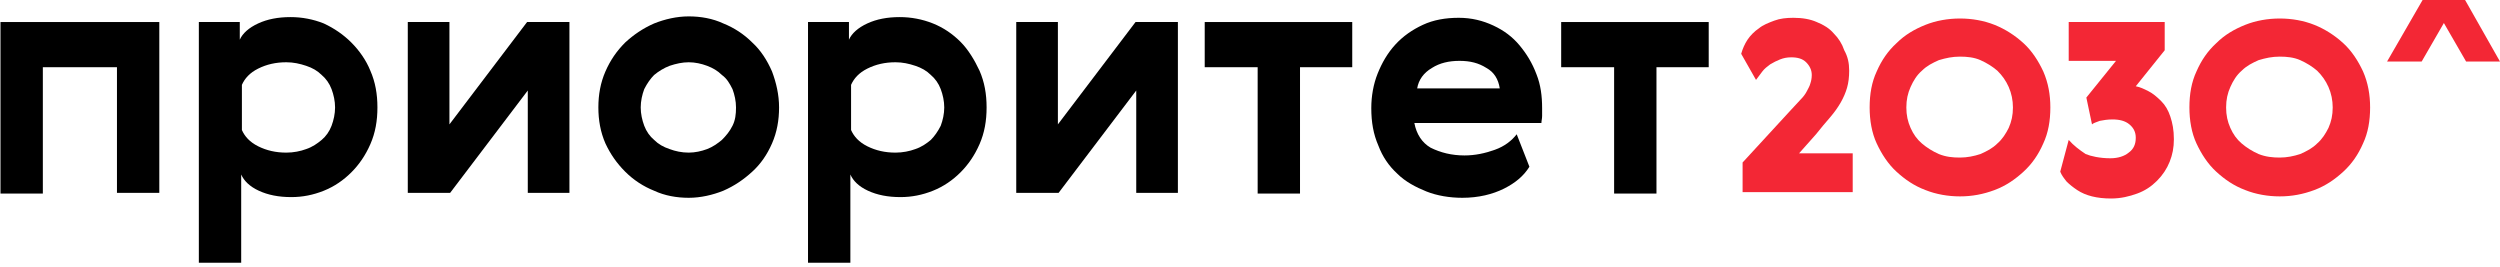 <svg width="449" height="48" viewBox="0 0 449 48" fill="none" xmlns="http://www.w3.org/2000/svg">
<path d="M28.612 3.957V34.637H21.006V12.071H7.694V34.763H0.088V3.957H28.612Z" fill="black"/>
<path d="M66.518 12.705C67.406 14.733 67.786 16.888 67.786 19.297C67.786 21.706 67.406 23.861 66.518 25.889C65.631 27.918 64.49 29.566 63.095 30.96C61.701 32.355 60.053 33.496 58.151 34.257C56.249 35.017 54.348 35.398 52.319 35.398C50.038 35.398 48.136 35.017 46.488 34.257C44.84 33.496 43.825 32.482 43.318 31.341V47.188H35.712V3.957H43.065V7.127C43.572 5.986 44.713 4.971 46.361 4.211C48.009 3.45 49.911 3.07 52.193 3.07C54.221 3.07 56.249 3.45 58.151 4.211C60.053 5.098 61.701 6.239 63.095 7.634C64.49 9.028 65.758 10.803 66.518 12.705ZM59.546 22.593C59.926 21.579 60.179 20.438 60.179 19.297C60.179 18.156 59.926 17.015 59.546 16.001C59.165 14.987 58.532 14.099 57.771 13.465C57.01 12.705 56.123 12.198 54.982 11.817C53.841 11.437 52.7 11.183 51.432 11.183C49.53 11.183 47.882 11.564 46.361 12.324C44.84 13.085 43.952 14.099 43.445 15.24V23.354C43.952 24.495 44.84 25.509 46.361 26.27C47.882 27.03 49.53 27.411 51.432 27.411C52.7 27.411 53.968 27.157 54.982 26.777C56.123 26.396 57.01 25.763 57.771 25.129C58.532 24.495 59.165 23.607 59.546 22.593Z" fill="black"/>
<path d="M80.718 3.957V22.339L94.663 3.957H102.27V34.637H94.79V16.254L80.845 34.637H73.238V3.957H80.718Z" fill="black"/>
<path d="M139.921 19.297C139.921 21.579 139.541 23.734 138.654 25.762C137.766 27.791 136.625 29.439 135.104 30.833C133.582 32.228 131.934 33.369 129.906 34.256C128.004 35.017 125.849 35.524 123.694 35.524C121.539 35.524 119.384 35.144 117.482 34.256C115.58 33.496 113.806 32.355 112.284 30.833C110.763 29.312 109.622 27.664 108.735 25.762C107.847 23.734 107.467 21.579 107.467 19.297C107.467 17.015 107.847 14.86 108.735 12.831C109.622 10.803 110.763 9.155 112.284 7.634C113.806 6.239 115.454 5.098 117.482 4.211C119.384 3.45 121.539 2.943 123.694 2.943C125.849 2.943 128.004 3.323 129.906 4.211C131.808 4.971 133.582 6.112 135.104 7.634C136.625 9.028 137.766 10.803 138.654 12.831C139.414 14.86 139.921 17.015 139.921 19.297ZM115.707 16.001C115.327 17.015 115.073 18.156 115.073 19.297C115.073 20.438 115.327 21.579 115.707 22.593C116.088 23.607 116.721 24.495 117.482 25.128C118.243 25.889 119.13 26.396 120.271 26.777C121.285 27.157 122.426 27.41 123.694 27.41C124.835 27.41 125.976 27.157 126.99 26.777C128.004 26.396 128.892 25.762 129.652 25.128C130.413 24.368 131.047 23.607 131.554 22.593C132.061 21.579 132.188 20.565 132.188 19.297C132.188 18.156 131.934 17.015 131.554 16.001C131.047 14.986 130.54 14.099 129.652 13.465C128.892 12.705 128.004 12.197 126.99 11.817C125.976 11.437 124.835 11.183 123.694 11.183C122.553 11.183 121.412 11.437 120.271 11.817C119.257 12.197 118.243 12.831 117.482 13.465C116.848 14.099 116.214 14.986 115.707 16.001Z" fill="black"/>
<path d="M175.926 12.705C176.813 14.733 177.193 16.888 177.193 19.297C177.193 21.706 176.813 23.861 175.926 25.889C175.038 27.918 173.897 29.566 172.503 30.96C171.108 32.355 169.46 33.496 167.558 34.257C165.657 35.017 163.755 35.398 161.727 35.398C159.445 35.398 157.543 35.017 155.895 34.257C154.247 33.496 153.233 32.482 152.726 31.341V47.188H145.119V3.957H152.472V7.127C152.979 5.986 154.12 4.971 155.768 4.211C157.416 3.45 159.318 3.07 161.6 3.07C163.628 3.07 165.657 3.45 167.558 4.211C169.46 4.971 171.108 6.112 172.503 7.507C173.897 8.901 175.038 10.803 175.926 12.705ZM168.953 22.593C169.333 21.579 169.587 20.438 169.587 19.297C169.587 18.156 169.333 17.015 168.953 16.001C168.573 14.987 167.939 14.099 167.178 13.465C166.417 12.705 165.53 12.198 164.389 11.817C163.248 11.437 162.107 11.183 160.839 11.183C158.938 11.183 157.29 11.564 155.768 12.324C154.247 13.085 153.36 14.099 152.852 15.24V23.354C153.36 24.495 154.247 25.509 155.768 26.27C157.29 27.03 158.938 27.411 160.839 27.411C162.107 27.411 163.375 27.157 164.389 26.777C165.53 26.396 166.417 25.763 167.178 25.129C167.812 24.495 168.446 23.607 168.953 22.593Z" fill="black"/>
<path d="M189.997 3.957V22.339L203.943 3.957H211.549V34.637H204.069V16.254L190.124 34.637H182.518V3.957H189.997Z" fill="black"/>
<path d="M242.99 12.071H233.482V34.763H225.875V12.071H216.367V3.957H242.863V12.071H242.99Z" fill="black"/>
<path d="M263.018 27.918C264.92 27.918 266.695 27.537 268.47 26.903C270.245 26.269 271.512 25.255 272.4 24.114L274.682 29.946C273.668 31.594 272.146 32.862 270.118 33.876C268.09 34.89 265.554 35.524 262.638 35.524C260.356 35.524 258.074 35.144 256.173 34.383C254.271 33.622 252.369 32.608 250.975 31.214C249.454 29.819 248.313 28.171 247.552 26.143C246.665 24.114 246.284 21.959 246.284 19.424C246.284 17.268 246.664 15.113 247.425 13.211C248.186 11.31 249.2 9.535 250.595 8.014C251.989 6.492 253.637 5.351 255.539 4.464C257.44 3.577 259.596 3.196 262.004 3.196C264.286 3.196 266.315 3.703 268.216 4.591C270.118 5.478 271.639 6.619 272.907 8.141C274.175 9.662 275.189 11.31 275.95 13.338C276.71 15.24 276.964 17.268 276.964 19.424C276.964 19.804 276.964 20.311 276.964 20.818C276.964 21.325 276.837 21.706 276.837 22.086H254.017C254.398 24.114 255.412 25.636 256.933 26.523C258.708 27.41 260.737 27.918 263.018 27.918ZM269.357 15.874C269.104 14.226 268.343 12.958 266.949 12.197C265.554 11.31 264.033 10.93 262.131 10.93C260.229 10.93 258.581 11.31 257.187 12.197C255.666 13.085 254.778 14.352 254.525 15.874H269.357Z" fill="black"/>
<path d="M307.01 12.071H297.502V34.763H289.896V12.071H280.388V3.957H306.884V12.071H307.01Z" fill="black"/>
<path d="M321.718 10.296C320.957 10.296 320.323 10.422 319.689 10.676C319.056 10.93 318.548 11.183 317.915 11.563C317.407 11.944 316.9 12.324 316.52 12.831C316.14 13.338 315.759 13.845 315.379 14.352L312.717 9.662C312.97 8.774 313.351 7.887 313.858 7.126C314.365 6.366 315.126 5.605 315.886 5.098C316.647 4.464 317.661 4.084 318.675 3.703C319.689 3.323 320.83 3.196 322.098 3.196C323.746 3.196 325.141 3.45 326.282 3.957C327.549 4.464 328.564 5.098 329.324 5.985C330.212 6.873 330.846 7.887 331.226 9.028C331.86 10.169 332.113 11.31 332.113 12.704C332.113 13.845 331.987 14.86 331.733 15.747C331.48 16.634 331.099 17.522 330.592 18.409C330.085 19.297 329.451 20.184 328.69 21.072C327.93 21.959 327.042 22.973 326.155 24.114L323.112 27.537H332.747V34.51H312.97V29.185L321.718 19.677C322.352 19.043 322.859 18.409 323.366 17.902C323.873 17.395 324.253 16.888 324.507 16.381C324.76 15.874 325.014 15.493 325.141 14.986C325.268 14.606 325.394 14.099 325.394 13.465C325.394 12.578 325.014 11.817 324.38 11.183C323.746 10.549 322.859 10.296 321.718 10.296Z" fill="#F32735"/>
<path d="M345.803 4.465C347.705 3.704 349.86 3.324 352.015 3.324C354.171 3.324 356.326 3.704 358.227 4.465C360.129 5.225 361.904 6.366 363.425 7.761C364.946 9.155 366.087 10.93 366.975 12.832C367.862 14.86 368.243 17.015 368.243 19.297C368.243 21.706 367.862 23.861 366.975 25.763C366.087 27.791 364.946 29.439 363.425 30.834C361.904 32.228 360.256 33.37 358.227 34.13C356.199 34.891 354.171 35.271 352.015 35.271C349.86 35.271 347.705 34.891 345.803 34.13C343.775 33.37 342.127 32.228 340.606 30.834C339.084 29.439 337.943 27.665 337.056 25.763C336.168 23.861 335.788 21.579 335.788 19.297C335.788 16.889 336.168 14.733 337.056 12.832C337.943 10.803 339.084 9.155 340.606 7.761C342.127 6.24 343.902 5.225 345.803 4.465ZM352.015 28.299C353.283 28.299 354.551 28.045 355.692 27.665C356.833 27.157 357.847 26.65 358.734 25.763C359.622 25.002 360.256 23.988 360.763 22.974C361.27 21.833 361.523 20.692 361.523 19.297C361.523 18.03 361.27 16.762 360.763 15.621C360.256 14.48 359.622 13.592 358.734 12.705C357.847 11.944 356.833 11.311 355.692 10.803C354.551 10.296 353.283 10.17 352.015 10.17C350.621 10.17 349.48 10.423 348.212 10.803C347.071 11.311 346.057 11.818 345.169 12.705C344.282 13.466 343.648 14.48 343.141 15.621C342.634 16.762 342.38 17.903 342.38 19.297C342.38 20.692 342.634 21.833 343.141 22.974C343.648 24.115 344.282 25.002 345.169 25.763C346.057 26.524 347.071 27.157 348.212 27.665C349.48 28.172 350.621 28.299 352.015 28.299Z" fill="#F32735"/>
<path d="M379.02 28.425C380.414 28.425 381.555 28.044 382.316 27.41C383.203 26.777 383.584 25.889 383.584 24.748C383.584 23.734 383.203 22.973 382.443 22.339C381.682 21.706 380.668 21.452 379.4 21.452C378.512 21.452 377.752 21.579 377.118 21.706C376.484 21.959 375.977 22.086 375.723 22.339L374.709 17.522L380.034 10.93H371.54V3.957H388.781V9.028L383.584 15.494C384.344 15.62 385.105 16.001 385.865 16.381C386.626 16.761 387.387 17.395 388.147 18.156C388.908 18.916 389.415 19.804 389.795 20.945C390.176 22.086 390.429 23.354 390.429 25.002C390.429 26.523 390.176 27.791 389.669 29.058C389.162 30.326 388.401 31.467 387.387 32.481C386.373 33.496 385.232 34.256 383.837 34.763C382.443 35.27 380.921 35.651 379.146 35.651C377.879 35.651 376.738 35.524 375.723 35.27C374.709 35.017 373.822 34.637 373.061 34.13C372.301 33.622 371.667 33.115 371.16 32.608C370.652 31.974 370.272 31.467 370.019 30.833L371.54 25.128C372.427 26.143 373.441 26.903 374.582 27.664C375.47 28.044 377.118 28.425 379.02 28.425Z" fill="#F32735"/>
<path d="M403.233 4.465C405.135 3.704 407.29 3.324 409.445 3.324C411.6 3.324 413.755 3.704 415.657 4.465C417.559 5.225 419.333 6.366 420.855 7.761C422.376 9.155 423.517 10.93 424.404 12.832C425.292 14.86 425.672 17.015 425.672 19.297C425.672 21.706 425.292 23.861 424.404 25.763C423.517 27.791 422.376 29.439 420.855 30.834C419.333 32.228 417.685 33.37 415.657 34.13C413.629 34.891 411.6 35.271 409.445 35.271C407.29 35.271 405.135 34.891 403.233 34.13C401.205 33.37 399.557 32.228 398.035 30.834C396.514 29.439 395.373 27.665 394.486 25.763C393.598 23.861 393.218 21.579 393.218 19.297C393.218 16.889 393.598 14.733 394.486 12.832C395.373 10.803 396.514 9.155 398.035 7.761C399.557 6.24 401.331 5.225 403.233 4.465ZM409.445 28.299C410.713 28.299 411.98 28.045 413.121 27.665C414.262 27.157 415.277 26.65 416.164 25.763C417.051 25.002 417.685 23.988 418.192 22.974C418.7 21.833 418.953 20.692 418.953 19.297C418.953 18.03 418.7 16.762 418.192 15.621C417.685 14.48 417.051 13.592 416.164 12.705C415.277 11.944 414.262 11.311 413.121 10.803C411.98 10.296 410.713 10.17 409.445 10.17C408.05 10.17 406.909 10.423 405.642 10.803C404.501 11.311 403.487 11.818 402.599 12.705C401.712 13.466 401.078 14.48 400.571 15.621C400.064 16.762 399.81 17.903 399.81 19.297C399.81 20.692 400.064 21.833 400.571 22.974C401.078 24.115 401.712 25.002 402.599 25.763C403.487 26.524 404.501 27.157 405.642 27.665C406.909 28.172 408.177 28.299 409.445 28.299Z" fill="#F32735"/>
<path d="M442.026 -1.24H435.814L428.715 11.057H434.927L442.026 -1.24Z" fill="#F32735"/>
<path d="M435.815 -1.24H442.027L449 11.057H442.915L435.815 -1.24Z" fill="#F32735"/>
</svg>

